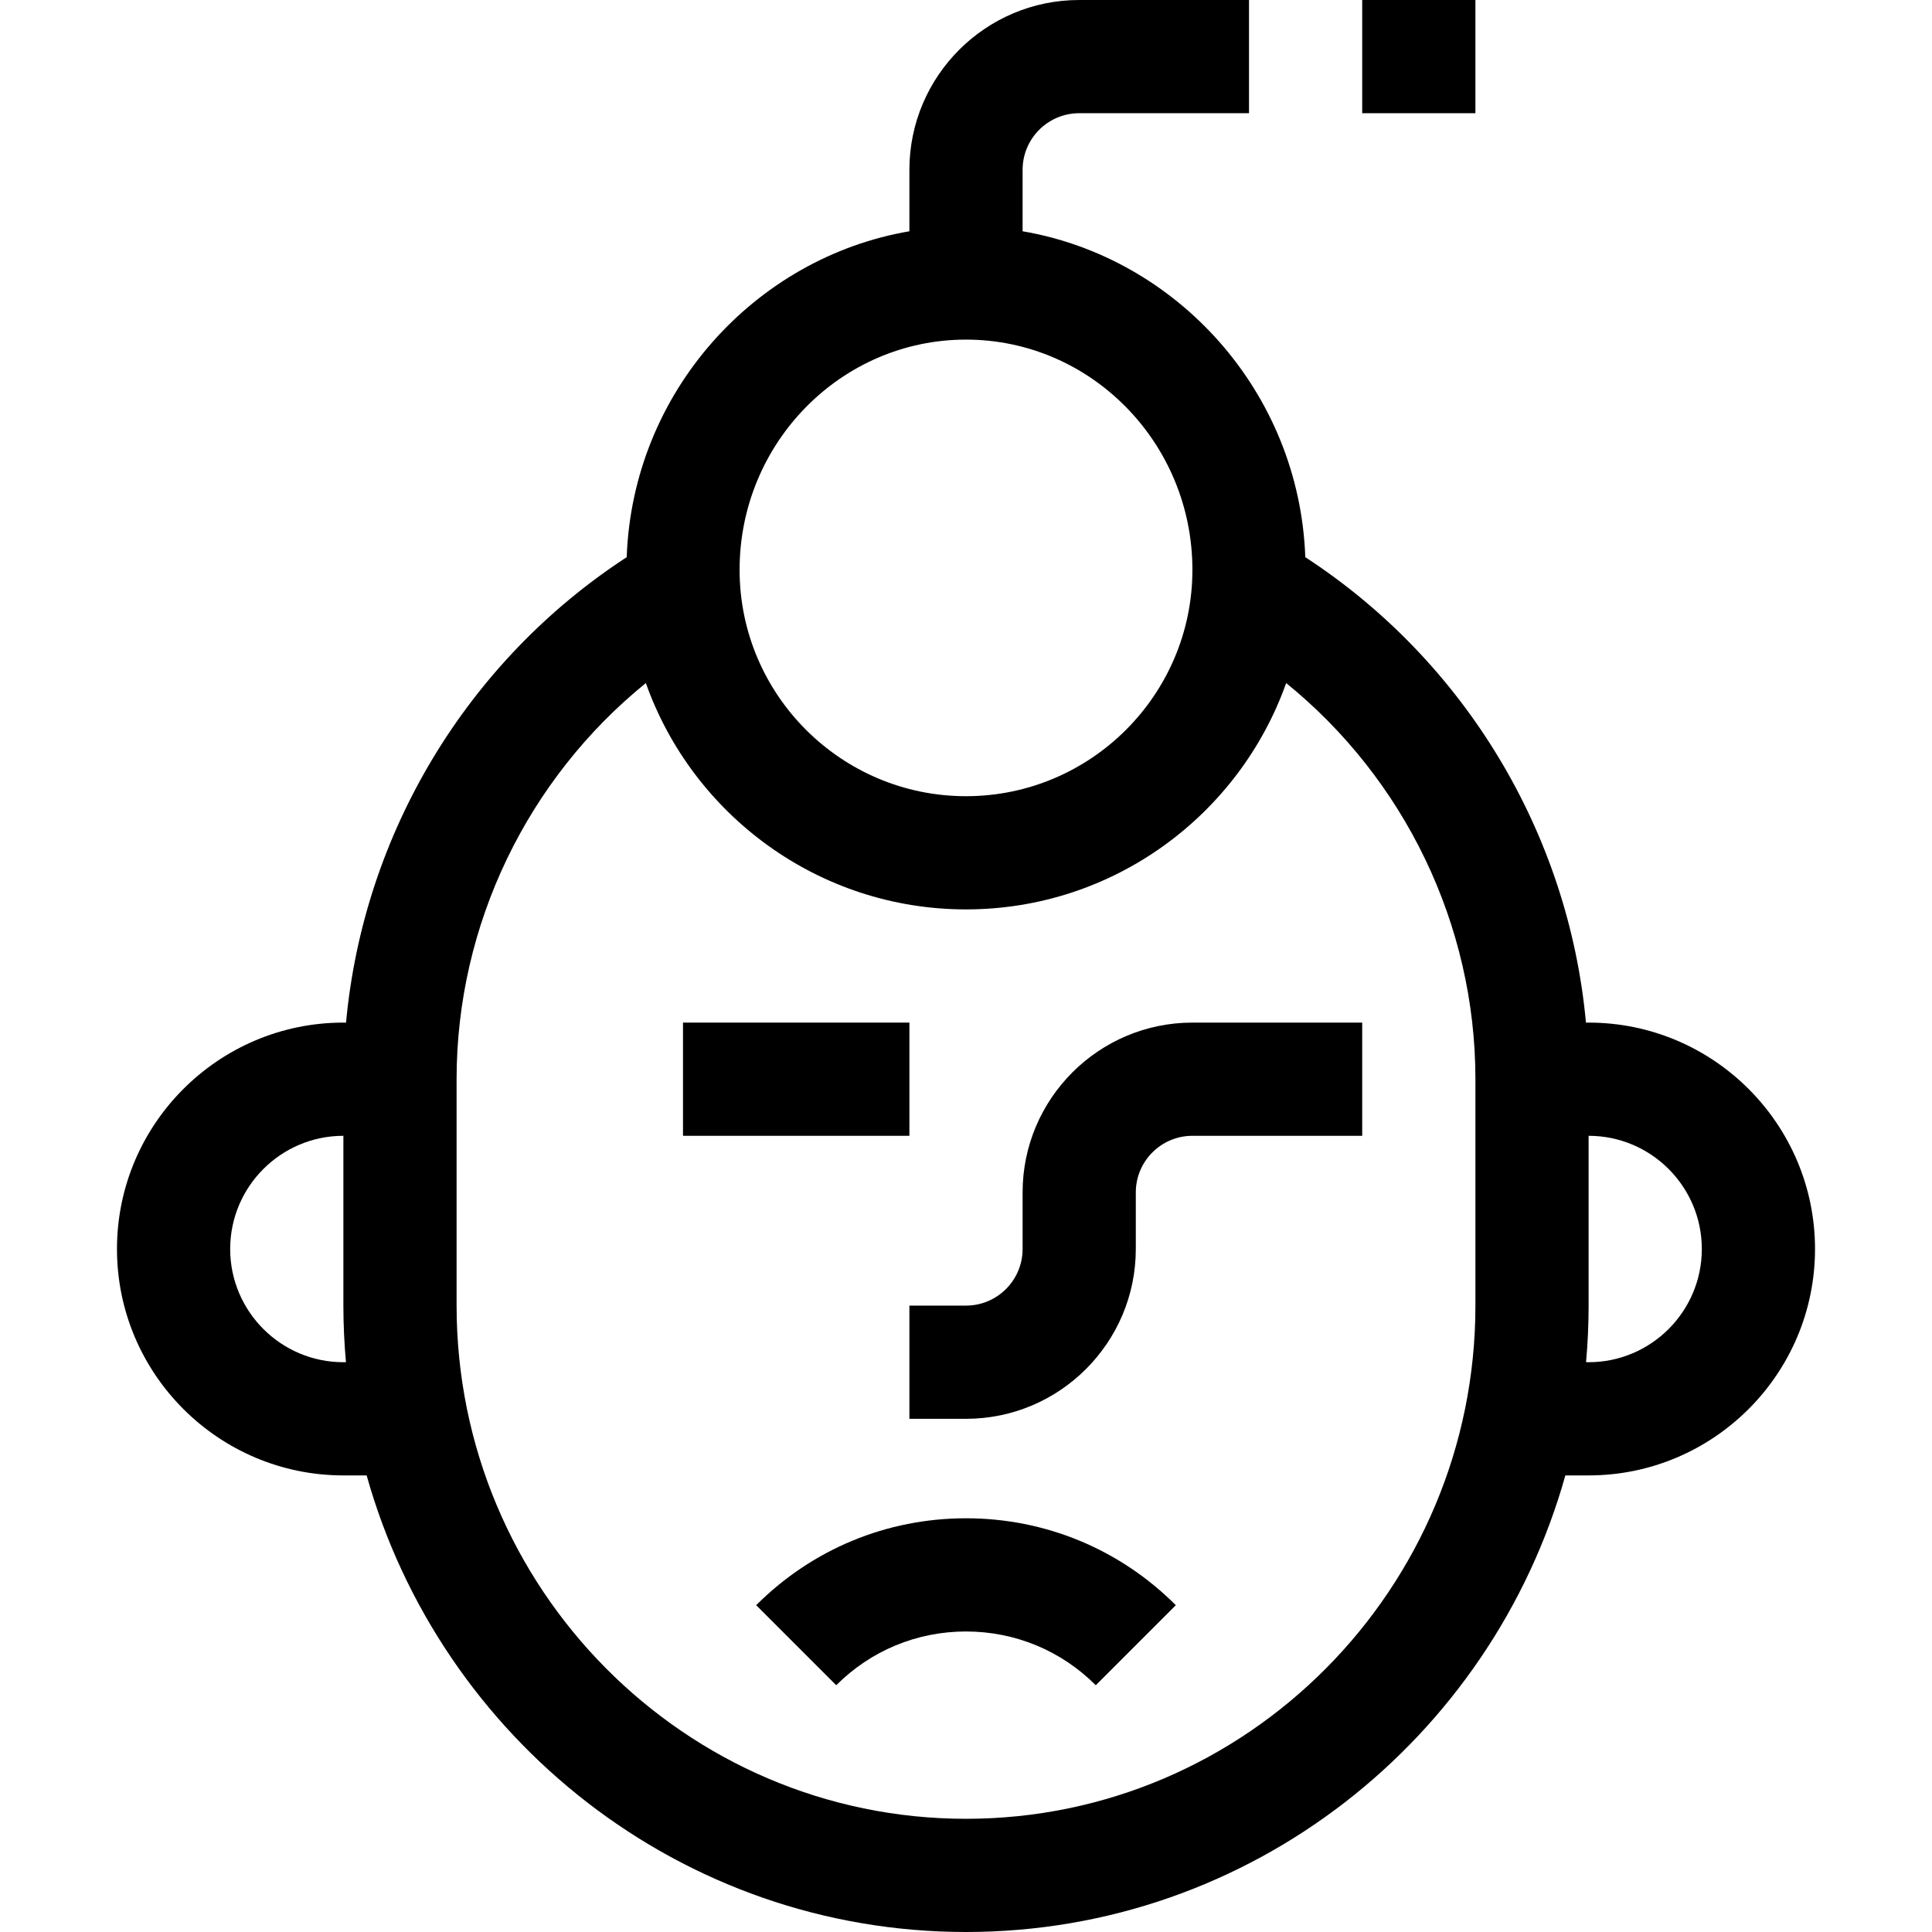 <svg id="Capa_1" enable-background="new 0 0 512 512" height="512" viewBox="0 0 512 512" width="512" xmlns="http://www.w3.org/2000/svg"><g><path d="m241 376h15c24.813 0 45-20.187 45-45v-15c0-8.271 6.729-15 15-15h45v-30h-45c-24.813 0-45 20.187-45 45v15c0 8.271-6.729 15-15 15h-15z"/><path d="m181 271h60v30h-60z"/><path d="m200.394 425.393 21.213 21.213c9.187-9.187 21.401-14.246 34.394-14.246s25.207 5.06 34.394 14.246l21.213-21.213c-14.855-14.853-34.603-23.033-55.608-23.033-21.006 0-40.754 8.18-55.606 23.033z"/><path d="m91 391h6.164c19.547 69.738 83.351 121 158.836 121s139.289-51.262 158.836-121h6.164c33.084 0 60-26.916 60-60s-26.916-60-60-60h-.706c-4.607-50.064-32.051-95.761-74.375-123.34-1.583-43.874-34.097-79.406-74.919-86.369v-16.291c0-8.271 6.729-15 15-15h45v-30h-45c-24.813 0-45 20.187-45 45v16.291c-40.801 6.96-73.336 42.474-74.919 86.369-42.324 27.579-69.768 73.276-74.375 123.34h-.706c-33.084 0-60 26.916-60 60s26.916 60 60 60zm330-45v-45c16.542 0 30 13.458 30 30s-13.458 30-30 30h-.681c.442-4.943.681-9.943.681-15zm-165-256c33.084 0 60 27.365 60 61 0 33.084-26.916 60-60 60s-60-26.916-60-60c0-33.635 26.916-61 60-61zm-135 196c0-40.972 18.806-79.561 50.154-104.982 12.388 34.91 45.741 59.982 84.846 59.982s72.458-25.072 84.846-59.983c31.348 25.422 50.154 64.011 50.154 104.983v60c0 74.99-60.561 136-135 136s-135-61.009-135-136zm-30 15v45c0 5.056.239 10.057.681 15h-.681c-16.542 0-30-13.458-30-30s13.458-30 30-30z"/><path d="m361 0h30v30h-30z"/></g></svg>